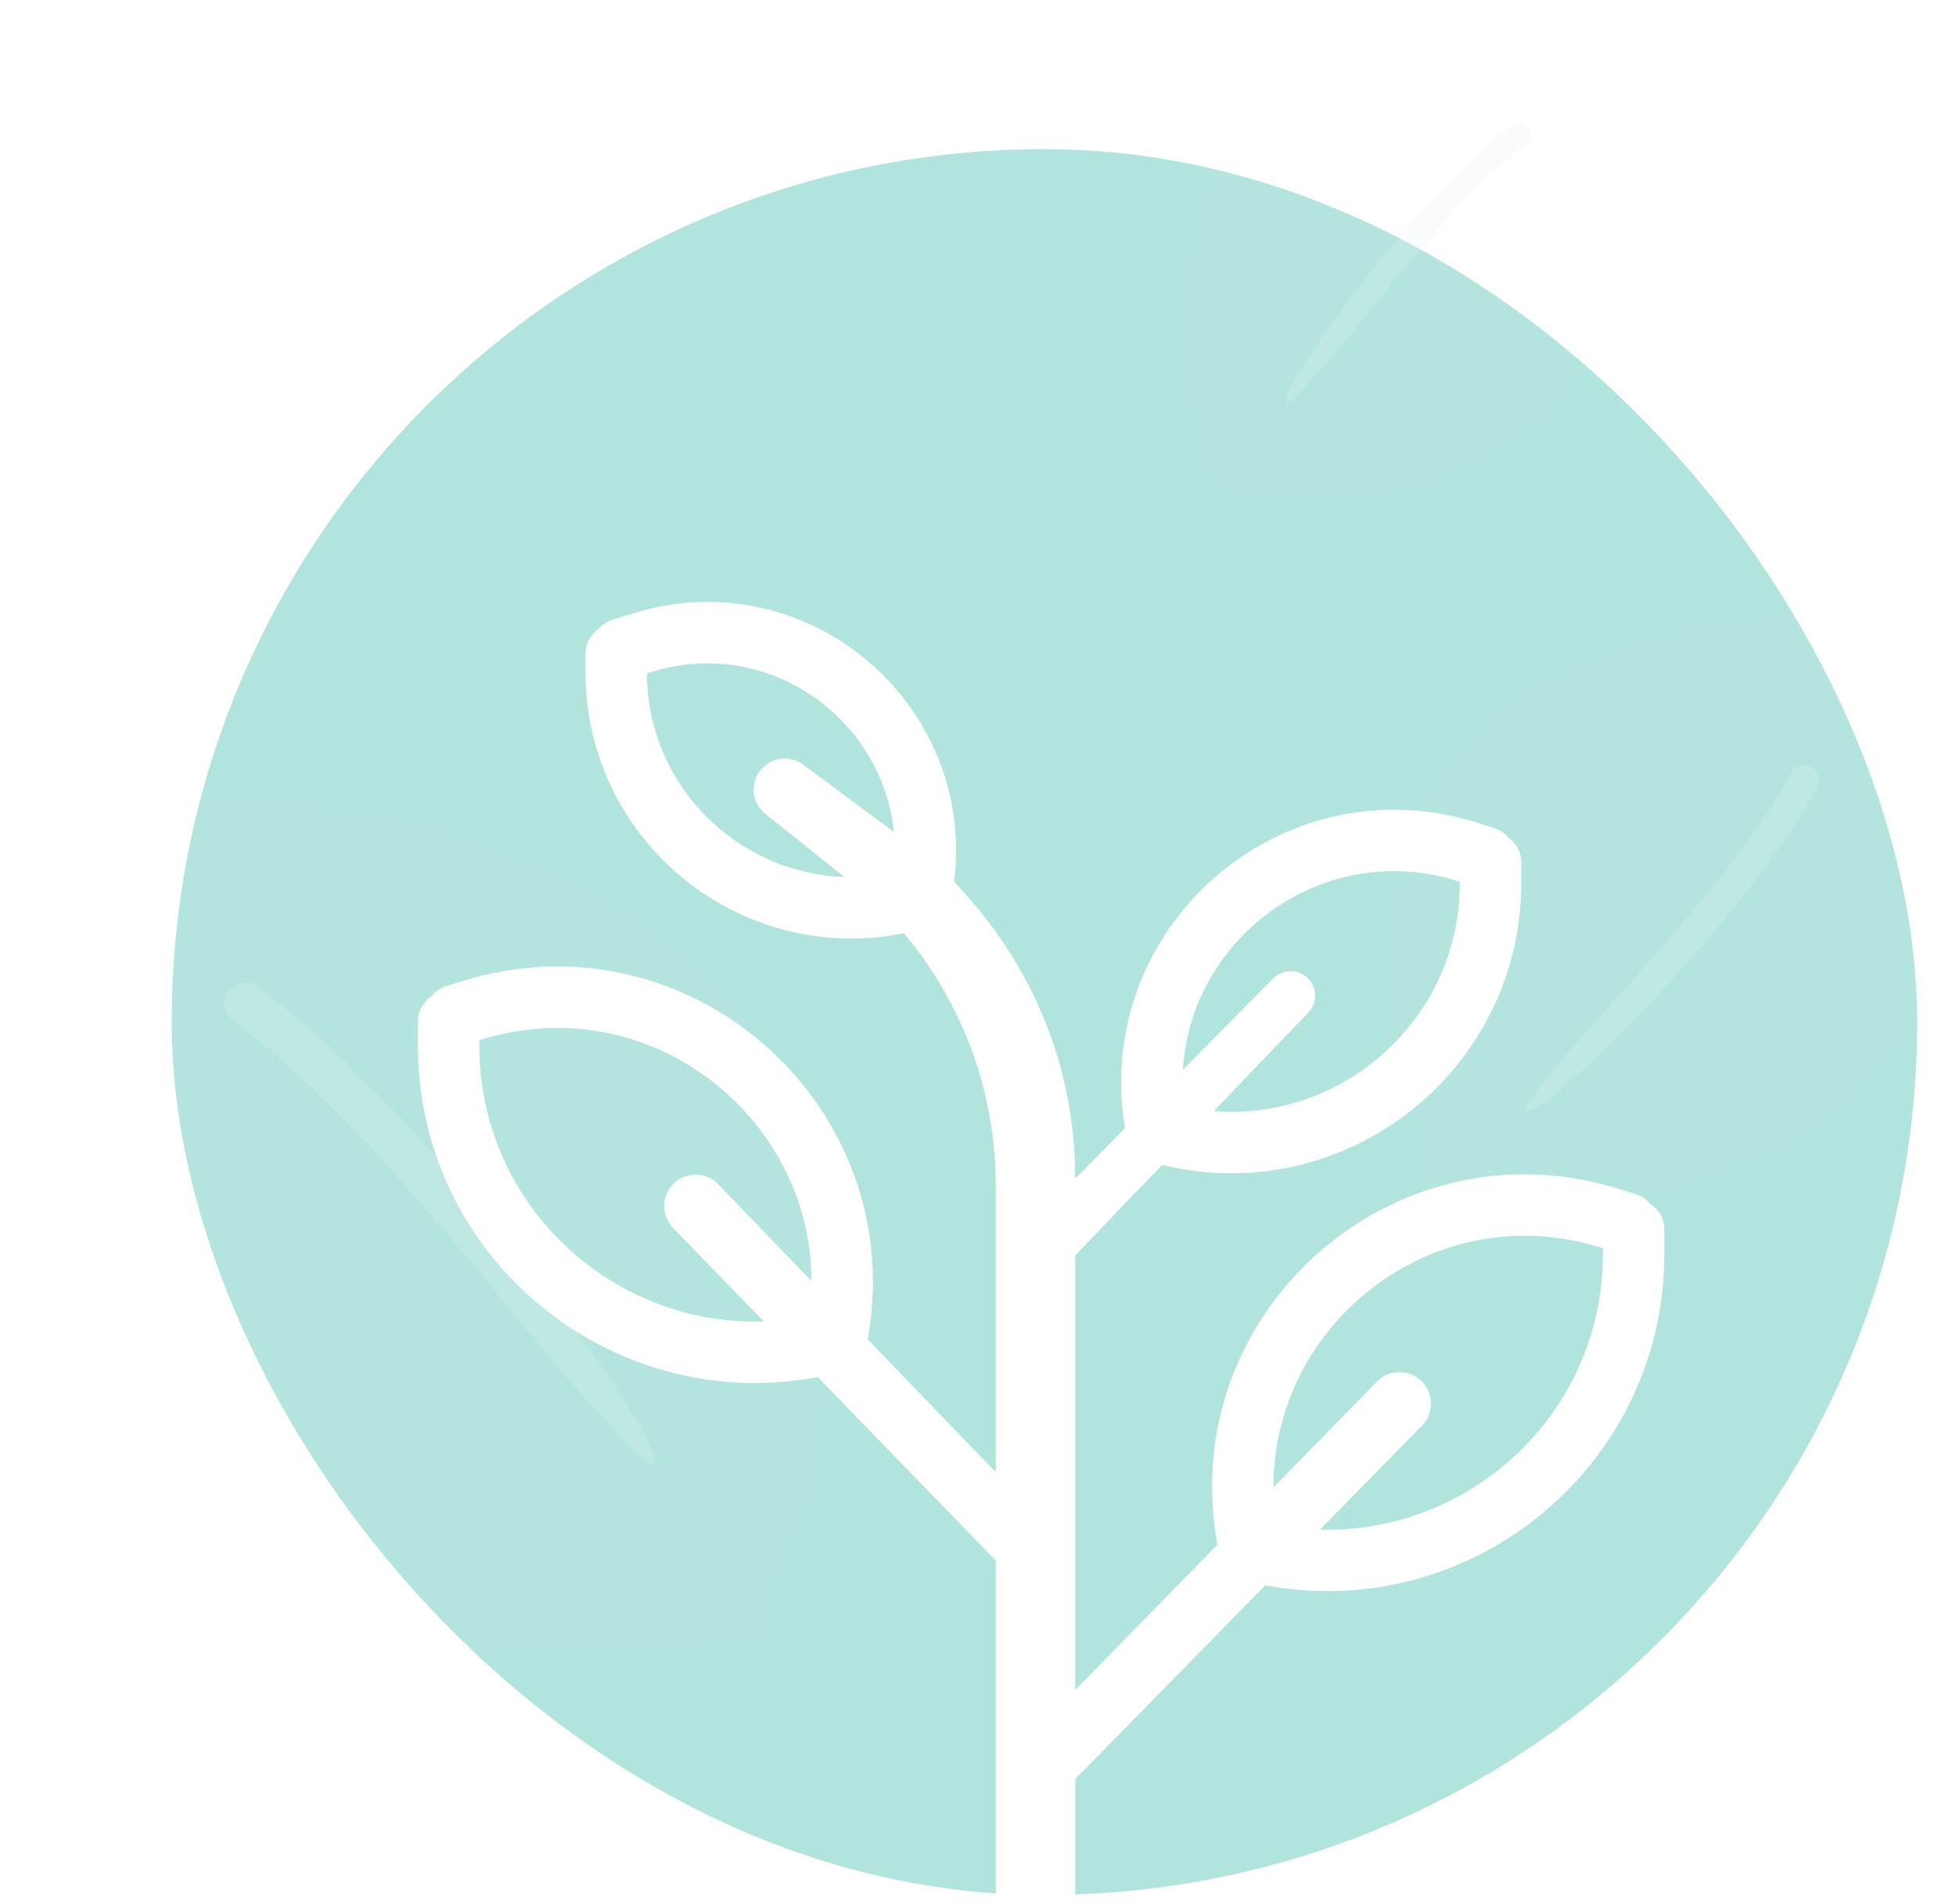 <svg width="223" height="217" viewBox="0 0 223 217" fill="none" xmlns="http://www.w3.org/2000/svg">
<rect x="19.574" y="17" width="199" height="199" rx="99.5" fill="#B1E4DD"/>
<g filter="url(#filter0_bii)">
<path d="M85.464 112.394C99.094 133.227 96.781 164.565 86.805 182.789C62.825 189.231 23.651 182.586 10.021 161.753C-3.609 140.92 -2.971 107.712 9.722 88.944C31.957 82.207 71.834 91.561 85.464 112.394Z" fill="white" fill-opacity="0.03"/>
</g>
<g filter="url(#filter1_bii)">
<path d="M163.985 83.358C154.63 97.656 156.218 119.164 163.064 131.671C179.522 136.092 206.408 131.532 215.762 117.234C225.117 102.936 224.679 80.145 215.967 67.264C200.708 62.64 173.339 69.06 163.985 83.358Z" fill="white" fill-opacity="0.03"/>
</g>
<g filter="url(#filter2_bii)">
<path d="M138.609 14.574C131.257 25.811 132.505 42.714 137.886 52.544C150.821 56.019 171.95 52.435 179.302 41.198C186.654 29.961 186.309 12.049 179.463 1.926C167.47 -1.708 145.961 3.337 138.609 14.574Z" fill="white" fill-opacity="0.03"/>
</g>
<g opacity="0.4" filter="url(#filter3_bii)">
<path fill-rule="evenodd" clip-rule="evenodd" d="M174.298 10.553C174.755 11.163 174.632 12.029 174.022 12.487C169.741 15.701 164.611 21.199 159.899 26.843C159.392 27.45 157.447 29.75 157.091 30.262C156.656 30.889 147.268 42.424 146.642 41.988C145.59 40.393 157.138 25.84 157.781 25.071C162.515 19.401 167.814 13.694 172.366 10.276C172.975 9.819 173.841 9.942 174.298 10.553Z" fill="#E4F3F1" fill-opacity="0.59"/>
</g>
<g opacity="0.4" filter="url(#filter4_bii)">
<path fill-rule="evenodd" clip-rule="evenodd" d="M206.481 83.436C205.659 83.004 204.64 83.318 204.205 84.136C201.15 89.884 195.506 97.084 189.608 103.813C188.974 104.537 186.574 107.308 186.025 107.832C185.354 108.473 173.253 121.933 173.896 122.601C176.016 123.558 191.339 106.933 192.144 106.015C198.068 99.256 203.932 91.812 207.181 85.701C207.616 84.883 207.302 83.869 206.481 83.436Z" fill="#E4F3F1" fill-opacity="0.59"/>
</g>
<g opacity="0.4" filter="url(#filter5_bii)">
<path fill-rule="evenodd" clip-rule="evenodd" d="M26.057 108.95C25.257 109.999 25.473 111.487 26.54 112.274C34.033 117.798 43.009 127.248 51.256 136.948C52.143 137.992 55.546 141.946 56.169 142.826C56.931 143.902 73.361 163.728 74.456 162.979C76.297 160.239 56.087 135.225 54.962 133.903C46.678 124.159 37.405 114.348 29.439 108.475C28.372 107.688 26.858 107.901 26.057 108.95Z" fill="#E4F3F1" fill-opacity="0.59"/>
</g>
<path fill-rule="evenodd" clip-rule="evenodd" d="M113.528 177.88V216.272H122.587V202.773L143.336 181.631L162.113 162.498C163.271 161.318 163.472 159.5 162.601 158.095C161.374 156.117 158.617 155.814 156.989 157.477L122.587 192.632V143.086L149.154 115.422C150.205 114.327 150.188 112.593 149.114 111.519C148.021 110.426 146.248 110.431 145.161 111.529L122.581 134.341C122.581 120.277 116.688 107.632 106.326 98.122L91.575 87.16C90.373 86.266 88.739 86.226 87.495 87.059C85.506 88.391 85.385 91.271 87.254 92.765L99.06 102.2C108.28 110.662 113.528 122.602 113.528 135.116V167.813L81.877 134.985C80.251 133.299 77.469 133.605 76.249 135.604C75.399 136.997 75.599 138.788 76.735 139.959L94.166 157.925L113.528 177.88Z" fill="white"/>
<path d="M105.097 101.412V101.412C108.392 83.031 91.018 67.704 73.191 73.268L70.845 74.001" stroke="white" stroke-width="7" stroke-linecap="round" stroke-linejoin="round"/>
<path d="M131.791 128.47V128.47C128.034 108.007 147.369 90.881 167.228 97.079L169.286 97.721" stroke="white" stroke-width="7" stroke-linecap="round" stroke-linejoin="round"/>
<path d="M95.385 152.544V152.544C100.152 128.333 77.3 107.827 53.745 115.179L51.917 115.75" stroke="white" stroke-width="7" stroke-linecap="round" stroke-linejoin="round"/>
<path d="M142.36 176.032V176.032C137.457 152.021 160.107 131.552 183.501 138.854L185.485 139.473" stroke="white" stroke-width="7" stroke-linecap="round" stroke-linejoin="round"/>
<path d="M104.027 102.549V102.549C86.986 107.113 70.254 94.272 70.255 76.631L70.255 74.549" stroke="white" stroke-width="7" stroke-linecap="round" stroke-linejoin="round"/>
<path d="M132.686 129.211V129.211C151.482 134.245 169.938 120.081 169.937 100.622L169.937 98.325" stroke="white" stroke-width="7" stroke-linecap="round" stroke-linejoin="round"/>
<path d="M95.132 152.931V152.931C72.939 158.875 51.147 142.151 51.148 119.176L51.148 116.463" stroke="white" stroke-width="7" stroke-linecap="round" stroke-linejoin="round"/>
<path d="M142.269 176.654V176.654C164.462 182.598 186.254 165.874 186.253 142.899L186.253 140.187" stroke="white" stroke-width="7" stroke-linecap="round" stroke-linejoin="round"/>
<defs>
<filter id="filter0_bii" x="-30" y="56.784" width="154.99" height="158.367" filterUnits="userSpaceOnUse" color-interpolation-filters="sRGB">
<feFlood flood-opacity="0" result="BackgroundImageFix"/>
<feGaussianBlur in="BackgroundImage" stdDeviation="15"/>
<feComposite in2="SourceAlpha" operator="in" result="effect1_backgroundBlur"/>
<feBlend mode="normal" in="SourceGraphic" in2="effect1_backgroundBlur" result="shape"/>
<feColorMatrix in="SourceAlpha" type="matrix" values="0 0 0 0 0 0 0 0 0 0 0 0 0 0 0 0 0 0 127 0" result="hardAlpha"/>
<feOffset/>
<feGaussianBlur stdDeviation="9"/>
<feComposite in2="hardAlpha" operator="arithmetic" k2="-1" k3="1"/>
<feColorMatrix type="matrix" values="0 0 0 0 0.947 0 0 0 0 0.975 0 0 0 0 0.971 0 0 0 0.7 0"/>
<feBlend mode="normal" in2="shape" result="effect2_innerShadow"/>
<feColorMatrix in="SourceAlpha" type="matrix" values="0 0 0 0 0 0 0 0 0 0 0 0 0 0 0 0 0 0 127 0" result="hardAlpha"/>
<feOffset dy="4"/>
<feGaussianBlur stdDeviation="2"/>
<feComposite in2="hardAlpha" operator="arithmetic" k2="-1" k3="1"/>
<feColorMatrix type="matrix" values="0 0 0 0 1 0 0 0 0 1 0 0 0 0 1 0 0 0 0.15 0"/>
<feBlend mode="normal" in2="effect2_innerShadow" result="effect3_innerShadow"/>
</filter>
<filter id="filter1_bii" x="127.446" y="35.782" width="125.193" height="127.511" filterUnits="userSpaceOnUse" color-interpolation-filters="sRGB">
<feFlood flood-opacity="0" result="BackgroundImageFix"/>
<feGaussianBlur in="BackgroundImage" stdDeviation="15"/>
<feComposite in2="SourceAlpha" operator="in" result="effect1_backgroundBlur"/>
<feBlend mode="normal" in="SourceGraphic" in2="effect1_backgroundBlur" result="shape"/>
<feColorMatrix in="SourceAlpha" type="matrix" values="0 0 0 0 0 0 0 0 0 0 0 0 0 0 0 0 0 0 127 0" result="hardAlpha"/>
<feOffset/>
<feGaussianBlur stdDeviation="9"/>
<feComposite in2="hardAlpha" operator="arithmetic" k2="-1" k3="1"/>
<feColorMatrix type="matrix" values="0 0 0 0 0.947 0 0 0 0 0.975 0 0 0 0 0.971 0 0 0 0.7 0"/>
<feBlend mode="normal" in2="shape" result="effect2_innerShadow"/>
<feColorMatrix in="SourceAlpha" type="matrix" values="0 0 0 0 0 0 0 0 0 0 0 0 0 0 0 0 0 0 127 0" result="hardAlpha"/>
<feOffset dy="4"/>
<feGaussianBlur stdDeviation="2"/>
<feComposite in2="hardAlpha" operator="arithmetic" k2="-1" k3="1"/>
<feColorMatrix type="matrix" values="0 0 0 0 1 0 0 0 0 1 0 0 0 0 1 0 0 0 0.15 0"/>
<feBlend mode="normal" in2="effect2_innerShadow" result="effect3_innerShadow"/>
</filter>
<filter id="filter2_bii" x="103.471" y="-29.239" width="111.236" height="113.057" filterUnits="userSpaceOnUse" color-interpolation-filters="sRGB">
<feFlood flood-opacity="0" result="BackgroundImageFix"/>
<feGaussianBlur in="BackgroundImage" stdDeviation="15"/>
<feComposite in2="SourceAlpha" operator="in" result="effect1_backgroundBlur"/>
<feBlend mode="normal" in="SourceGraphic" in2="effect1_backgroundBlur" result="shape"/>
<feColorMatrix in="SourceAlpha" type="matrix" values="0 0 0 0 0 0 0 0 0 0 0 0 0 0 0 0 0 0 127 0" result="hardAlpha"/>
<feOffset/>
<feGaussianBlur stdDeviation="9"/>
<feComposite in2="hardAlpha" operator="arithmetic" k2="-1" k3="1"/>
<feColorMatrix type="matrix" values="0 0 0 0 0.947 0 0 0 0 0.975 0 0 0 0 0.971 0 0 0 0.7 0"/>
<feBlend mode="normal" in2="shape" result="effect2_innerShadow"/>
<feColorMatrix in="SourceAlpha" type="matrix" values="0 0 0 0 0 0 0 0 0 0 0 0 0 0 0 0 0 0 127 0" result="hardAlpha"/>
<feOffset dy="4"/>
<feGaussianBlur stdDeviation="2"/>
<feComposite in2="hardAlpha" operator="arithmetic" k2="-1" k3="1"/>
<feColorMatrix type="matrix" values="0 0 0 0 1 0 0 0 0 1 0 0 0 0 1 0 0 0 0.15 0"/>
<feBlend mode="normal" in2="effect2_innerShadow" result="effect3_innerShadow"/>
</filter>
<filter id="filter3_bii" x="142.574" y="6" width="36" height="40" filterUnits="userSpaceOnUse" color-interpolation-filters="sRGB">
<feFlood flood-opacity="0" result="BackgroundImageFix"/>
<feGaussianBlur in="BackgroundImage" stdDeviation="2"/>
<feComposite in2="SourceAlpha" operator="in" result="effect1_backgroundBlur"/>
<feBlend mode="normal" in="SourceGraphic" in2="effect1_backgroundBlur" result="shape"/>
<feColorMatrix in="SourceAlpha" type="matrix" values="0 0 0 0 0 0 0 0 0 0 0 0 0 0 0 0 0 0 127 0" result="hardAlpha"/>
<feOffset dy="4"/>
<feGaussianBlur stdDeviation="2"/>
<feComposite in2="hardAlpha" operator="arithmetic" k2="-1" k3="1"/>
<feColorMatrix type="matrix" values="0 0 0 0 1 0 0 0 0 1 0 0 0 0 1 0 0 0 0.05 0"/>
<feBlend mode="normal" in2="shape" result="effect2_innerShadow"/>
<feColorMatrix in="SourceAlpha" type="matrix" values="0 0 0 0 0 0 0 0 0 0 0 0 0 0 0 0 0 0 127 0" result="hardAlpha"/>
<feOffset/>
<feGaussianBlur stdDeviation="7.5"/>
<feComposite in2="hardAlpha" operator="arithmetic" k2="-1" k3="1"/>
<feColorMatrix type="matrix" values="0 0 0 0 1 0 0 0 0 1 0 0 0 0 1 0 0 0 0.15 0"/>
<feBlend mode="normal" in2="effect2_innerShadow" result="effect3_innerShadow"/>
</filter>
<filter id="filter4_bii" x="164.574" y="79" width="51.84" height="47.684" filterUnits="userSpaceOnUse" color-interpolation-filters="sRGB">
<feFlood flood-opacity="0" result="BackgroundImageFix"/>
<feGaussianBlur in="BackgroundImage" stdDeviation="2"/>
<feComposite in2="SourceAlpha" operator="in" result="effect1_backgroundBlur"/>
<feBlend mode="normal" in="SourceGraphic" in2="effect1_backgroundBlur" result="shape"/>
<feColorMatrix in="SourceAlpha" type="matrix" values="0 0 0 0 0 0 0 0 0 0 0 0 0 0 0 0 0 0 127 0" result="hardAlpha"/>
<feOffset dy="4"/>
<feGaussianBlur stdDeviation="2"/>
<feComposite in2="hardAlpha" operator="arithmetic" k2="-1" k3="1"/>
<feColorMatrix type="matrix" values="0 0 0 0 1 0 0 0 0 1 0 0 0 0 1 0 0 0 0.05 0"/>
<feBlend mode="normal" in2="shape" result="effect2_innerShadow"/>
<feColorMatrix in="SourceAlpha" type="matrix" values="0 0 0 0 0 0 0 0 0 0 0 0 0 0 0 0 0 0 127 0" result="hardAlpha"/>
<feOffset/>
<feGaussianBlur stdDeviation="7.5"/>
<feComposite in2="hardAlpha" operator="arithmetic" k2="-1" k3="1"/>
<feColorMatrix type="matrix" values="0 0 0 0 1 0 0 0 0 1 0 0 0 0 1 0 0 0 0.15 0"/>
<feBlend mode="normal" in2="effect2_innerShadow" result="effect3_innerShadow"/>
</filter>
<filter id="filter5_bii" x="21.574" y="104" width="57" height="63" filterUnits="userSpaceOnUse" color-interpolation-filters="sRGB">
<feFlood flood-opacity="0" result="BackgroundImageFix"/>
<feGaussianBlur in="BackgroundImage" stdDeviation="2"/>
<feComposite in2="SourceAlpha" operator="in" result="effect1_backgroundBlur"/>
<feBlend mode="normal" in="SourceGraphic" in2="effect1_backgroundBlur" result="shape"/>
<feColorMatrix in="SourceAlpha" type="matrix" values="0 0 0 0 0 0 0 0 0 0 0 0 0 0 0 0 0 0 127 0" result="hardAlpha"/>
<feOffset dy="4"/>
<feGaussianBlur stdDeviation="2"/>
<feComposite in2="hardAlpha" operator="arithmetic" k2="-1" k3="1"/>
<feColorMatrix type="matrix" values="0 0 0 0 1 0 0 0 0 1 0 0 0 0 1 0 0 0 0.05 0"/>
<feBlend mode="normal" in2="shape" result="effect2_innerShadow"/>
<feColorMatrix in="SourceAlpha" type="matrix" values="0 0 0 0 0 0 0 0 0 0 0 0 0 0 0 0 0 0 127 0" result="hardAlpha"/>
<feOffset/>
<feGaussianBlur stdDeviation="7.5"/>
<feComposite in2="hardAlpha" operator="arithmetic" k2="-1" k3="1"/>
<feColorMatrix type="matrix" values="0 0 0 0 1 0 0 0 0 1 0 0 0 0 1 0 0 0 0.15 0"/>
<feBlend mode="normal" in2="effect2_innerShadow" result="effect3_innerShadow"/>
</filter>
</defs>
</svg>
